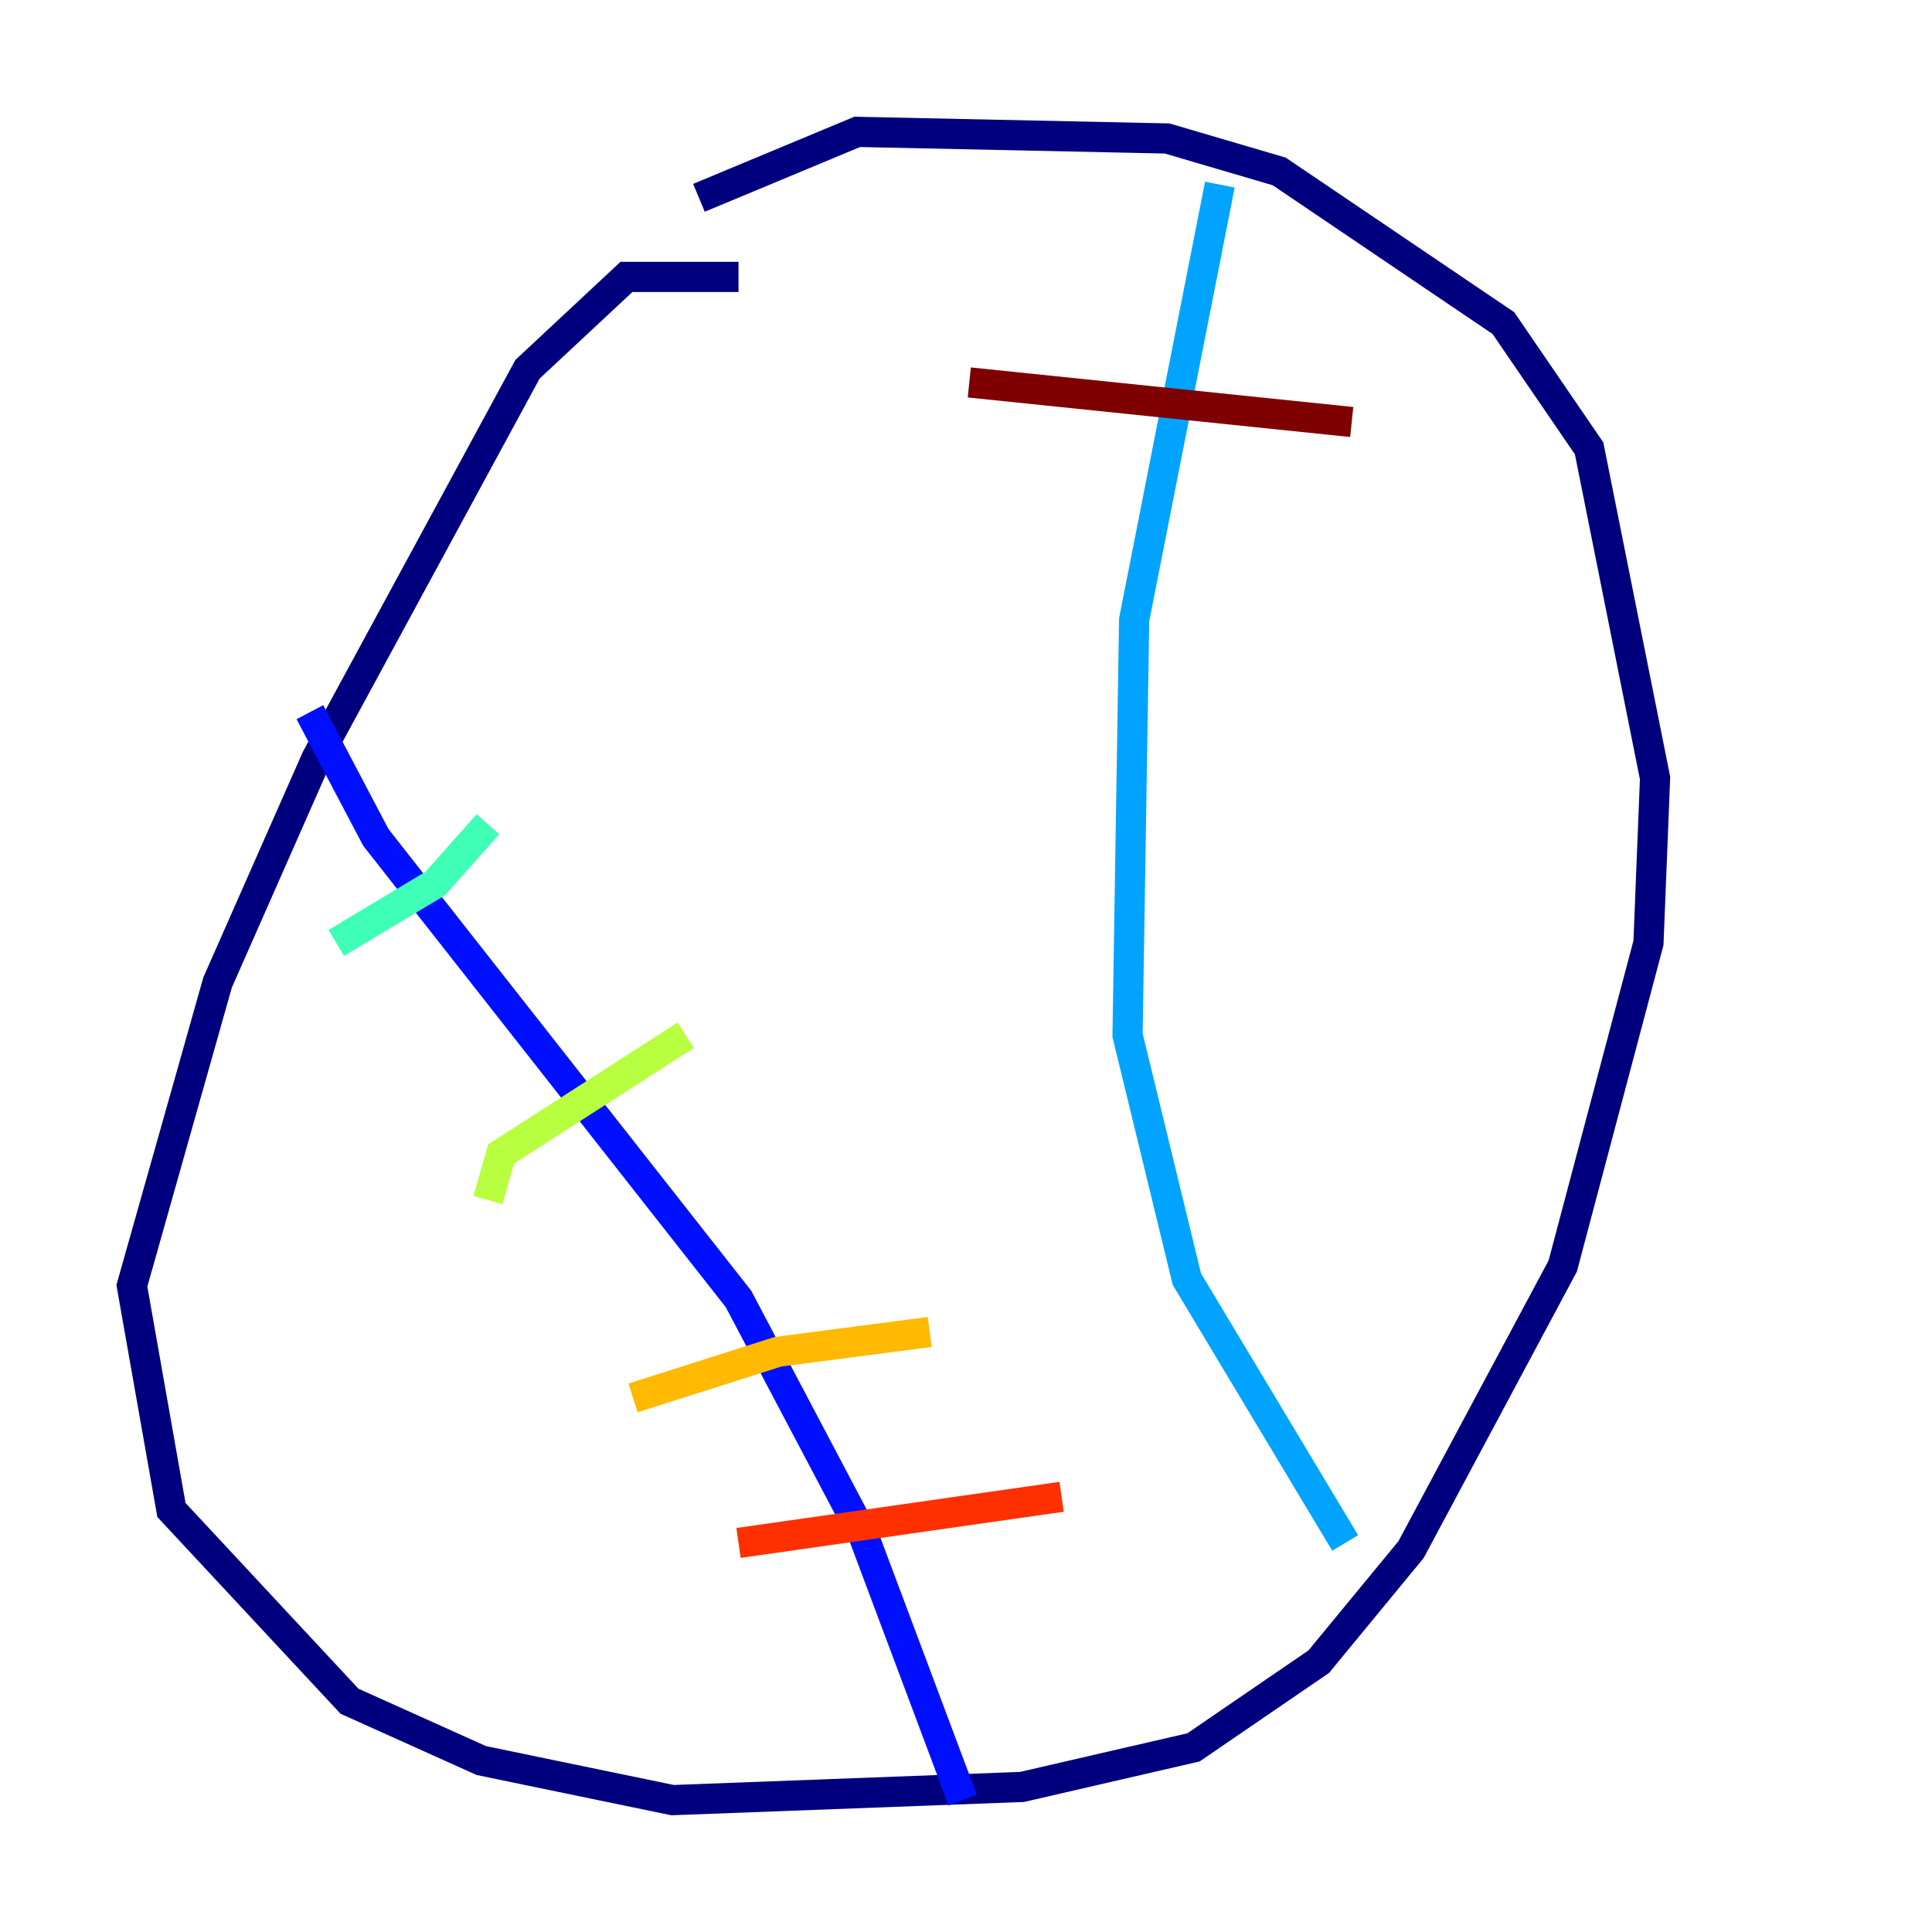 <?xml version="1.0" encoding="utf-8" ?>
<svg baseProfile="tiny" height="128" version="1.2" viewBox="0,0,128,128" width="128" xmlns="http://www.w3.org/2000/svg" xmlns:ev="http://www.w3.org/2001/xml-events" xmlns:xlink="http://www.w3.org/1999/xlink"><defs /><polyline fill="none" points="48.928,18.348 41.502,18.348 34.949,24.464 20.969,50.239 14.416,65.092 8.737,85.188 11.358,100.041 23.154,112.71 31.891,116.642 44.56,119.263 67.713,118.389 79.072,115.768 87.372,110.089 93.488,102.662 103.536,83.877 109.215,62.471 109.652,51.55 105.283,29.706 99.604,21.406 84.751,11.358 77.324,9.174 56.792,8.737 46.307,13.106" stroke="#00007f" stroke-width="2" /><polyline fill="none" points="20.532,47.181 24.901,55.481 48.928,86.061 57.229,101.788 63.782,119.263" stroke="#0010ff" stroke-width="2" /><polyline fill="none" points="80.819,12.232 75.14,41.065 74.703,68.587 78.635,84.751 89.12,102.225" stroke="#00a4ff" stroke-width="2" /><polyline fill="none" points="22.28,62.471 28.833,58.539 32.328,54.608" stroke="#3fffb7" stroke-width="2" /><polyline fill="none" points="32.328,79.508 33.201,76.451 45.433,68.587" stroke="#b7ff3f" stroke-width="2" /><polyline fill="none" points="41.939,92.614 51.55,89.556 61.597,88.246" stroke="#ffb900" stroke-width="2" /><polyline fill="none" points="48.928,102.225 70.335,99.167" stroke="#ff3000" stroke-width="2" /><polyline fill="none" points="64.218,25.338 89.556,27.959" stroke="#7f0000" stroke-width="2" /></svg>